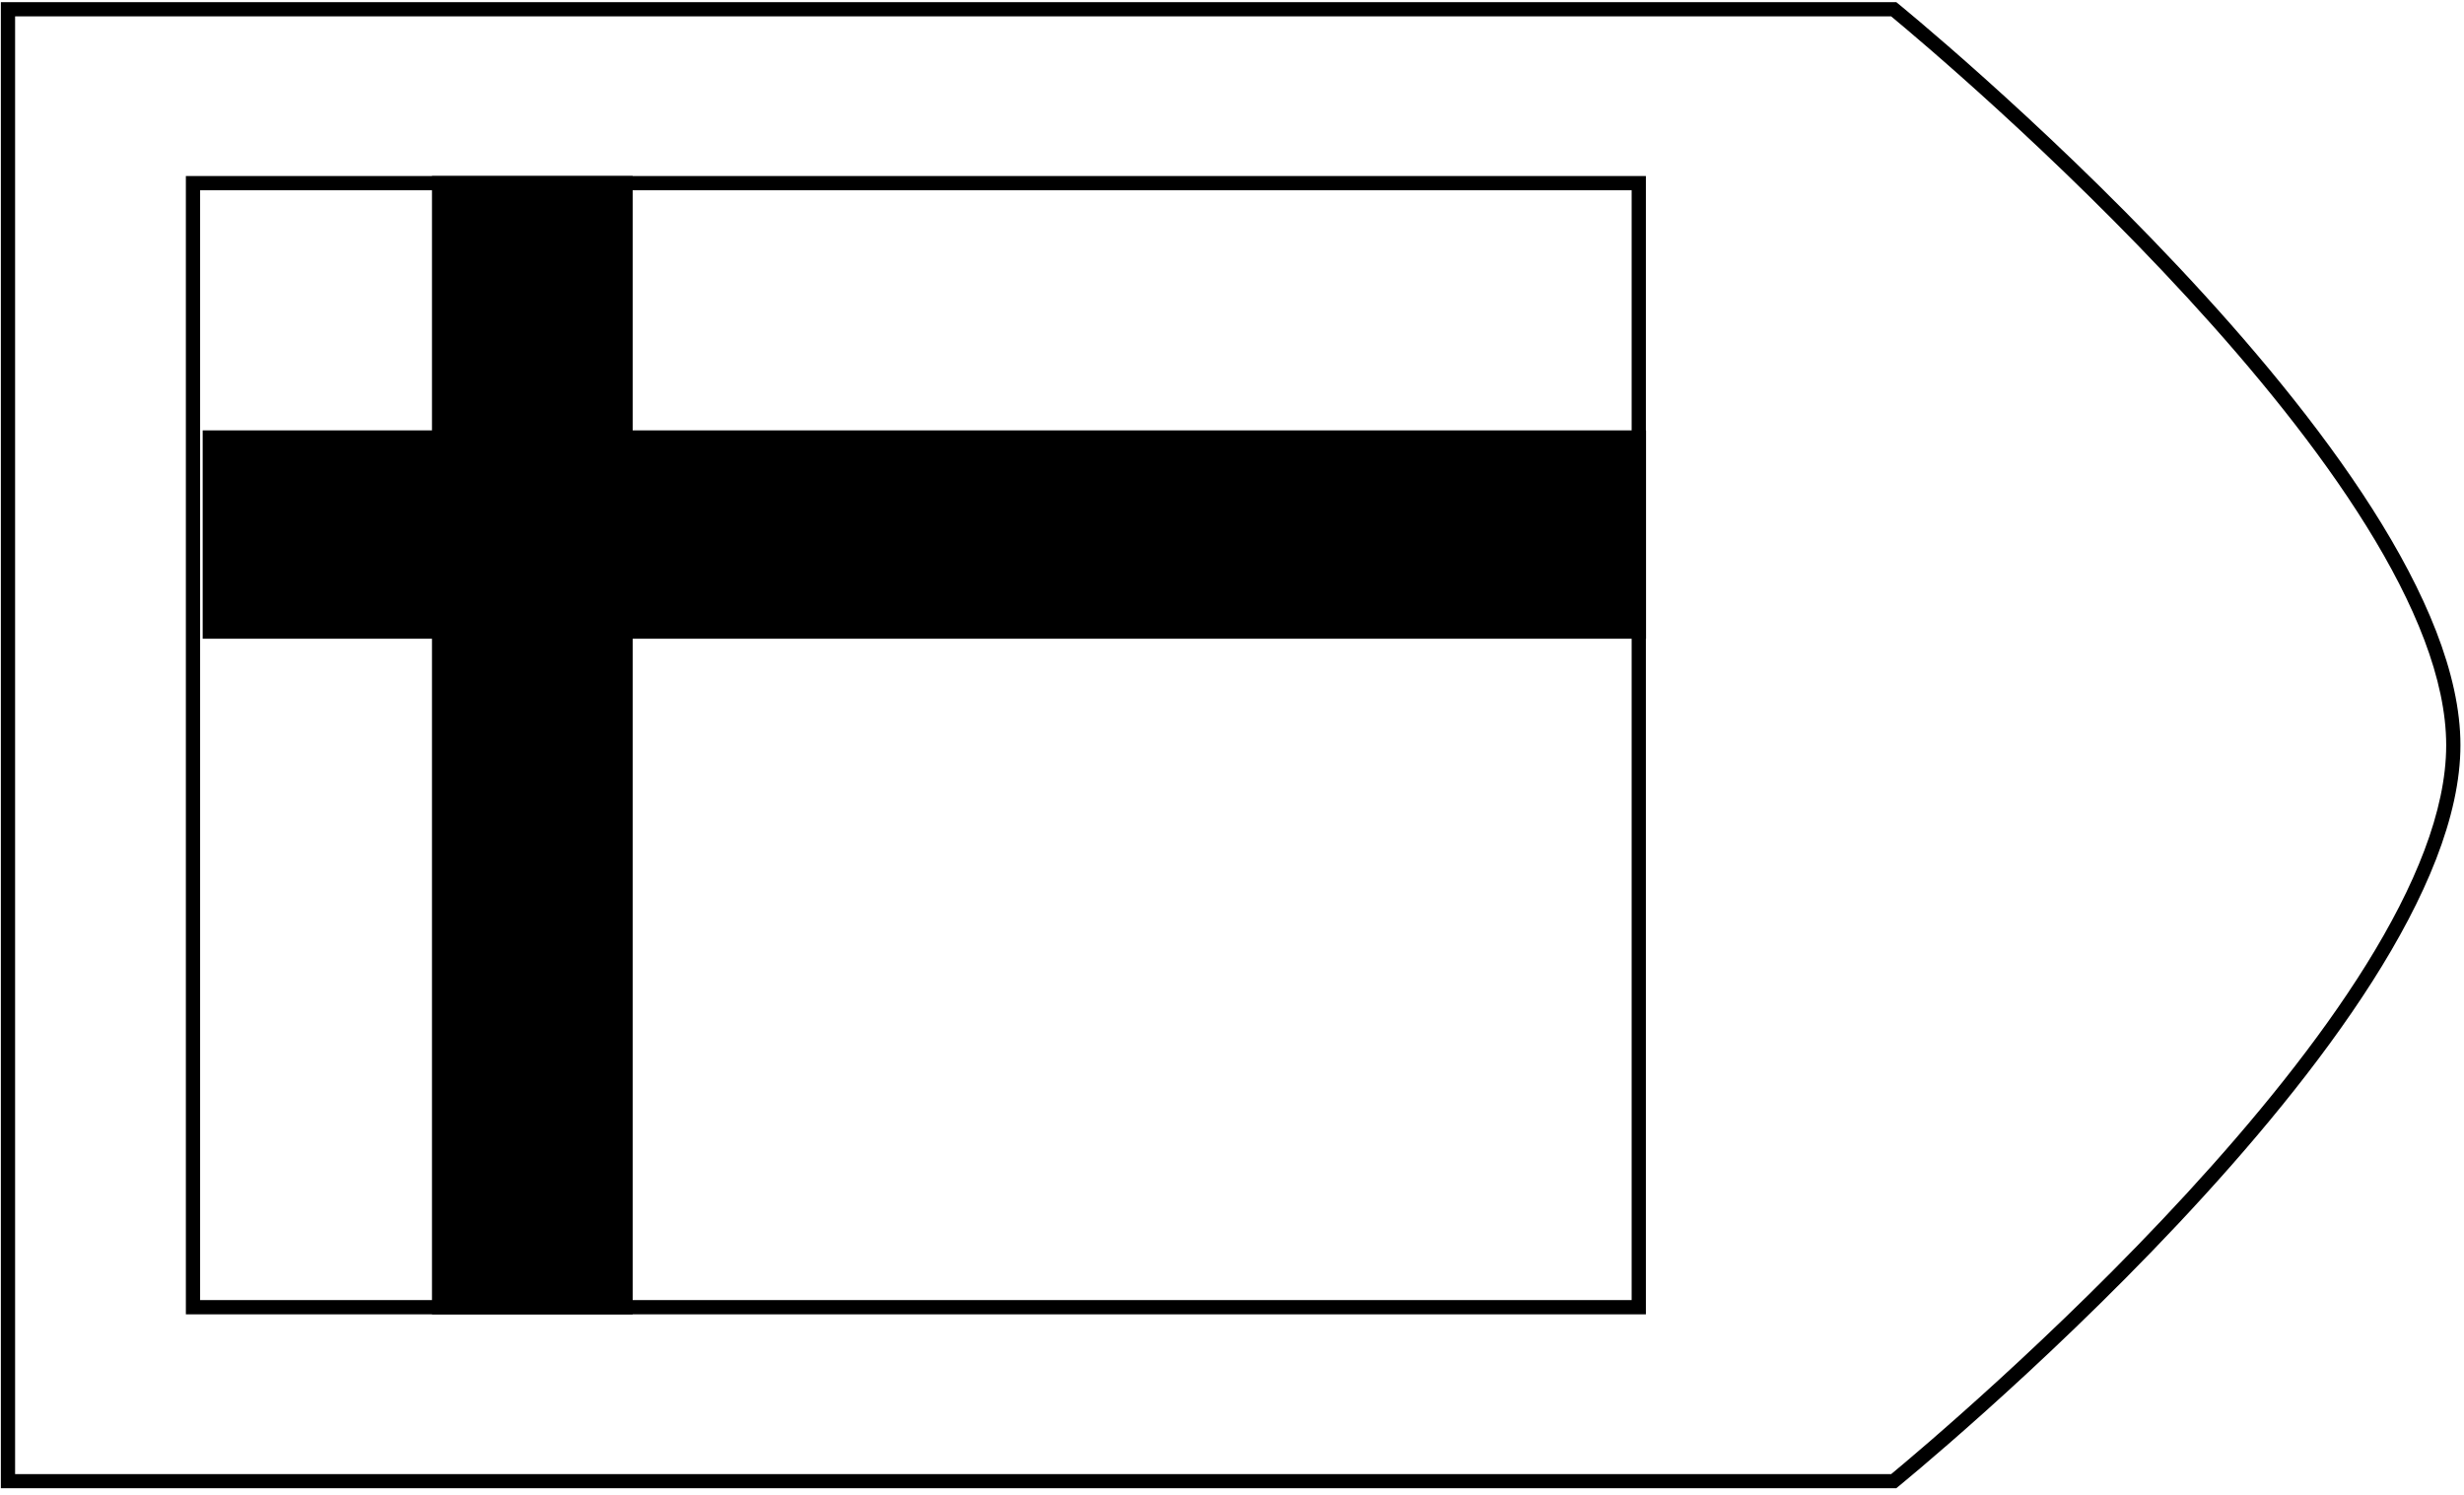 <?xml version="1.0" encoding="utf-8"?>
<!-- Generator: Adobe Illustrator 25.0.0, SVG Export Plug-In . SVG Version: 6.00 Build 0)  -->
<svg version="1.1" xmlns="http://www.w3.org/2000/svg" xmlns:xlink="http://www.w3.org/1999/xlink" x="0px" y="0px"
	 viewBox="0 0 173 105" style="enable-background:new 0 0 173 105;" xml:space="preserve">
<style type="text/css">
	.st0{display:none;}
	.st1{display:inline;fill:#59778E;}
	.st2{fill:#000000;}
	.st3{fill:none;stroke:#000000;stroke-miterlimit:10;}
	.st4{clip-path:url(#SVGID_2_);}
	.st5{clip-path:url(#SVGID_4_);}
	.st6{clip-path:url(#SVGID_6_);fill:#000000;}
	.st7{clip-path:url(#SVGID_8_);}
	.st8{clip-path:url(#SVGID_10_);}
	.st9{clip-path:url(#SVGID_12_);}
	.st10{clip-path:url(#SVGID_14_);}
	.st11{clip-path:url(#SVGID_20_);}
	.st12{clip-path:url(#SVGID_22_);}
	.st13{clip-path:url(#SVGID_24_);}
	.st14{clip-path:url(#SVGID_26_);}
	.st15{display:inline;}
	.st16{clip-path:url(#SVGID_27_);}
	.st17{clip-path:url(#SVGID_29_);}
</style>
<g id="Camada_2" class="st0">
	<rect x="-1911.5" y="-209.5" class="st1" width="2269" height="1089"/>
</g>
<g id="Camada_1">
	<g id="Camada_1_1_">
		<g>
			<path class="st2" d="M132.78,1.15c3.49,2.89,38.97,32.71,38.97,51.18c0,18.46-35.48,48.29-38.97,51.18H1.06V1.15H132.78
				 M133.14,0.15H0.06V104.5h133.08c0,0,39.61-32.15,39.61-52.18C172.75,32.3,133.14,0.15,133.14,0.15L133.14,0.15z"/>
		</g>
		<g>
			<path class="st2" d="M114.56,13.36v77.93H14.05V13.36H114.56 M115.56,12.36H13.05v79.93h102.51V12.36L115.56,12.36z"/>
		</g>
		<g>
			<rect x="30.33" y="12.36" class="st2" width="14.09" height="79.93"/>
		</g>
		<g>
			<rect x="14.23" y="30.22" class="st2" width="101.34" height="14.63"/>
		</g>
	</g>
</g>
<g id="Camada_3" class="st0">
</g>
</svg>

